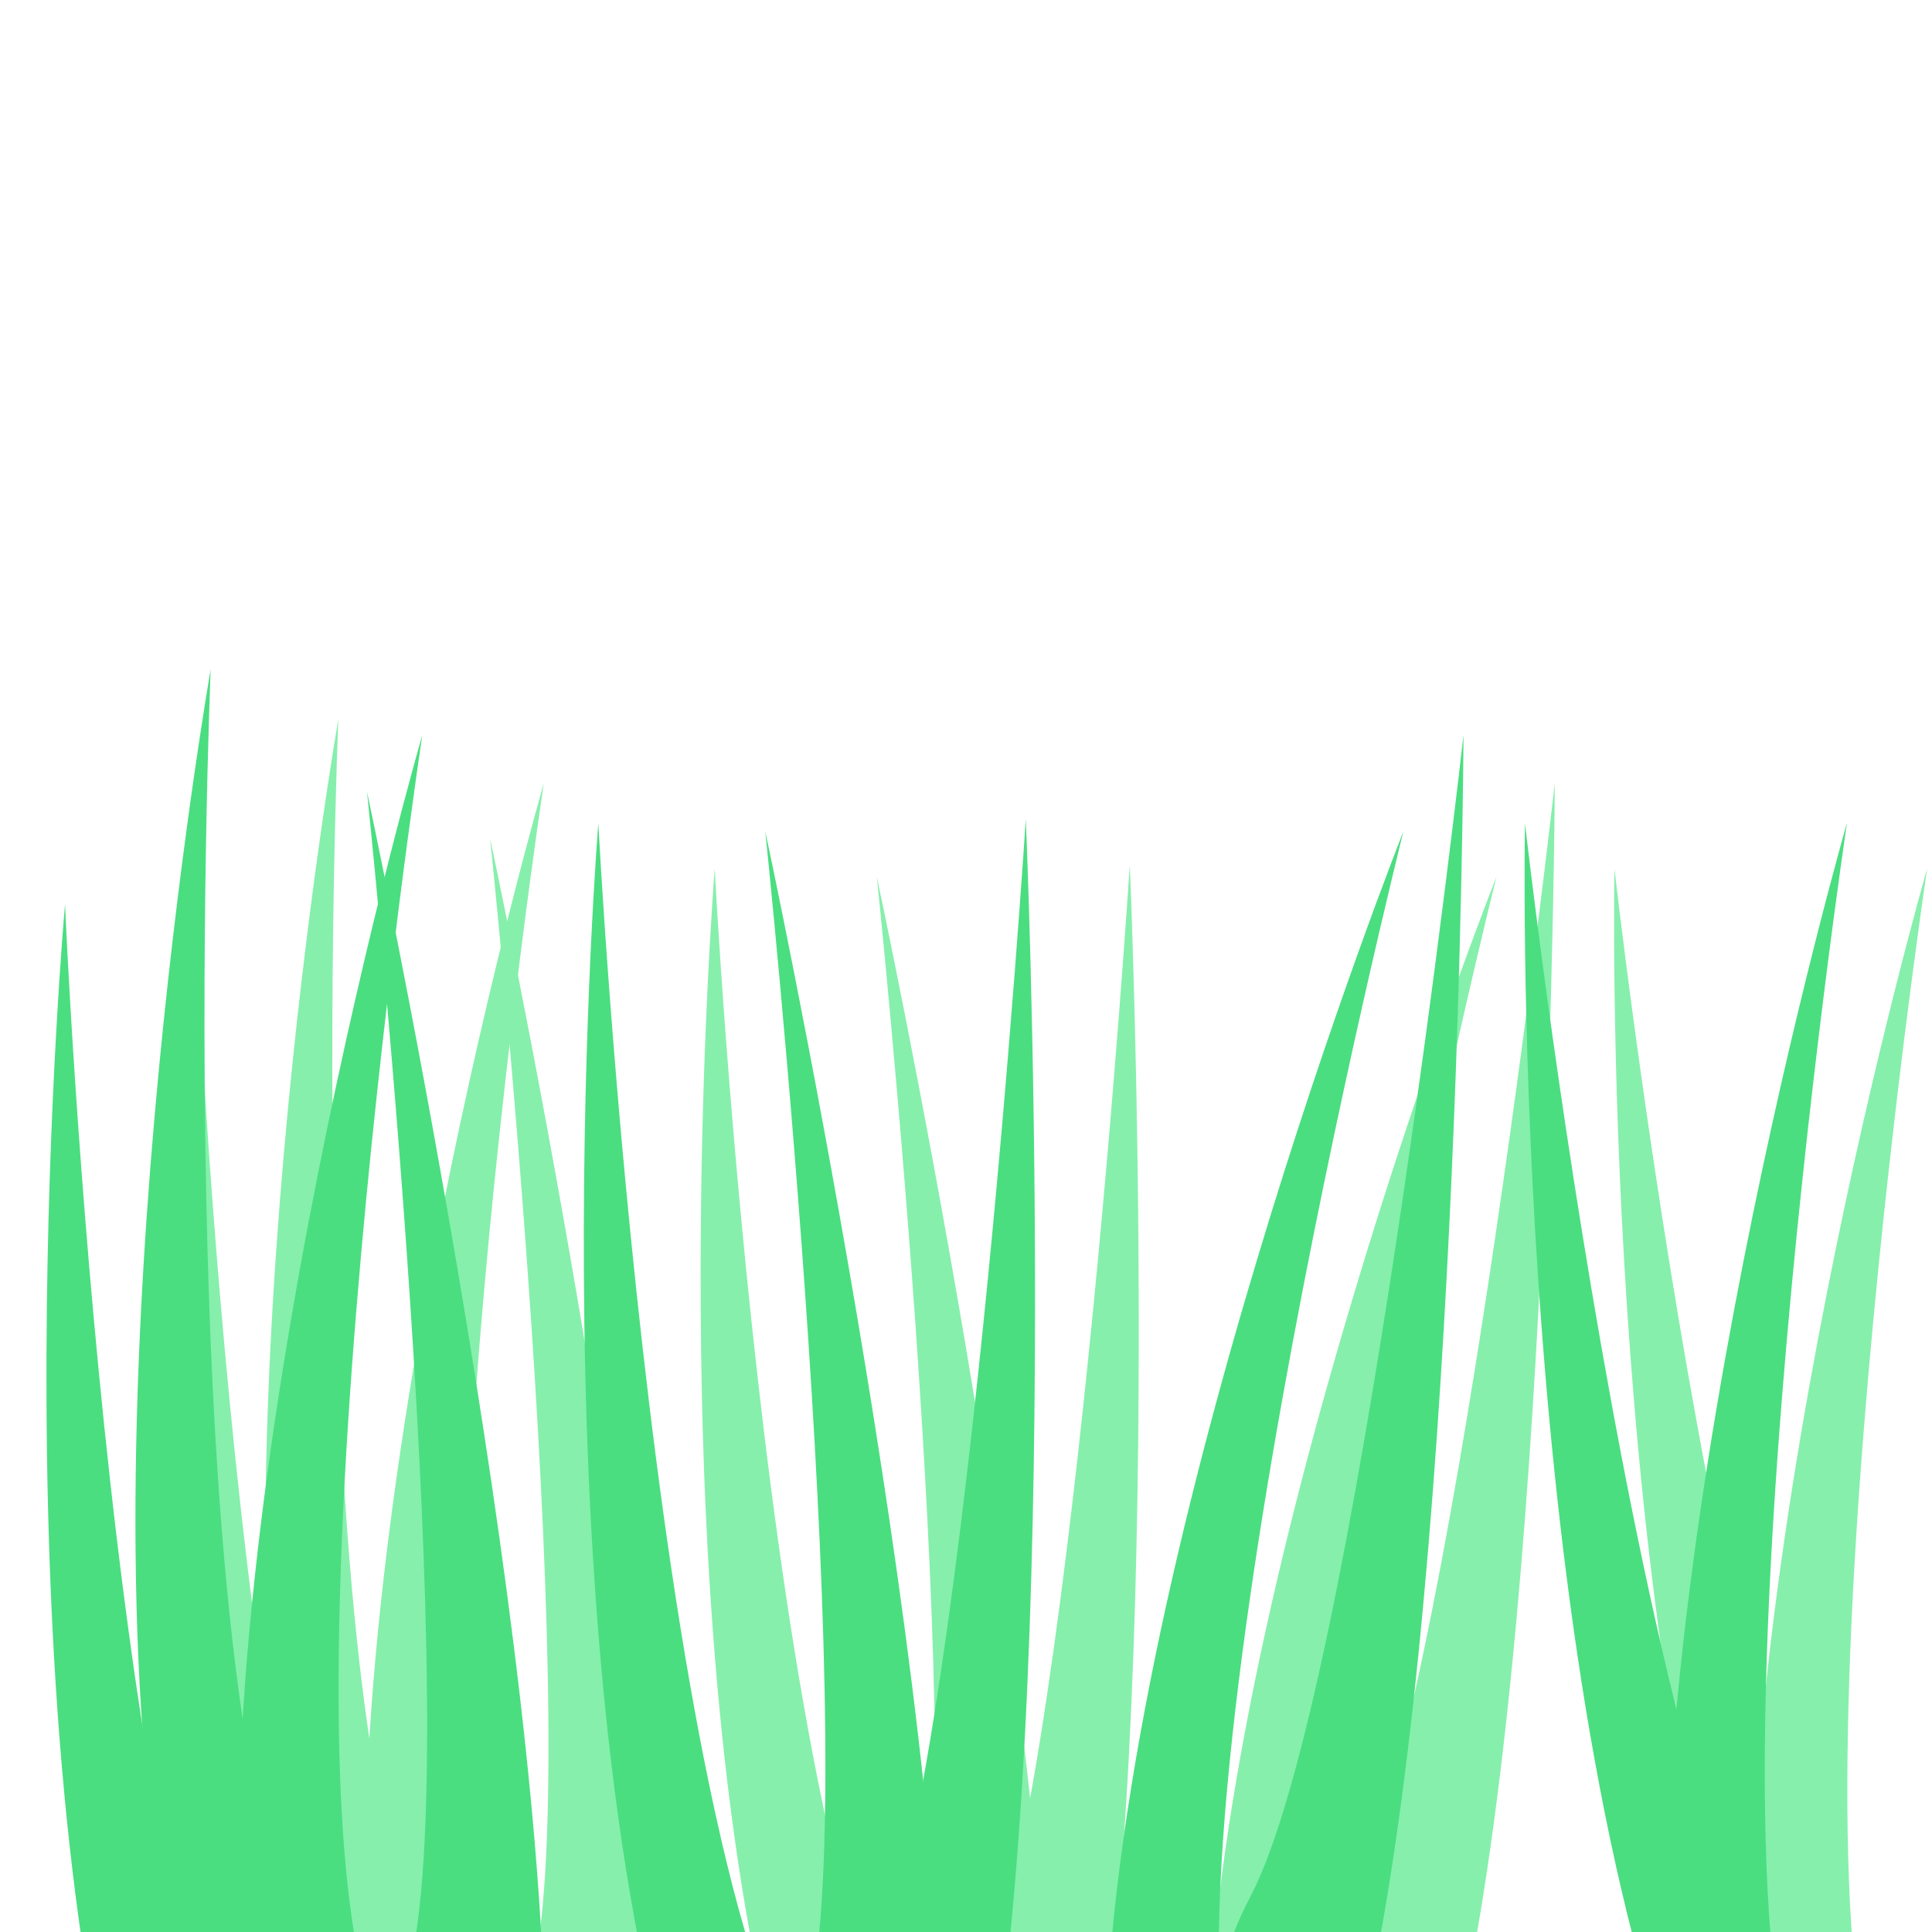 <?xml version="1.0" encoding="UTF-8" standalone="no"?>
<!DOCTYPE svg PUBLIC "-//W3C//DTD SVG 1.1//EN" "http://www.w3.org/Graphics/SVG/1.1/DTD/svg11.dtd">
<svg width="100%" height="100%" viewBox="0 0 1024 1024" version="1.1" xmlns="http://www.w3.org/2000/svg" xmlns:xlink="http://www.w3.org/1999/xlink" xml:space="preserve" xmlns:serif="http://www.serif.com/" style="fill-rule:evenodd;clip-rule:evenodd;stroke-linejoin:round;stroke-miterlimit:2;">
    <g>
        <path d="M179.315,381.301C179.315,381.301 109.634,778.928 157.212,1031.2C204.791,1283.47 254.572,1080.12 237.339,1057.86C155.61,952.298 179.315,381.301 179.315,381.301Z" style="fill:rgb(134,239,172);"/>
        <path d="M288.244,415.084C288.244,415.084 175.844,802.807 195.779,1058.75C215.714,1314.7 287.258,1117.94 272.542,1093.95C202.745,980.141 288.244,415.084 288.244,415.084Z" style="fill:rgb(134,239,172);"/>
        <path d="M378.818,460.532C378.818,460.532 346.259,862.904 416.996,1109.68C487.732,1356.47 518.467,1149.38 499.248,1128.81C408.094,1031.27 378.818,460.532 378.818,460.532Z" style="fill:rgb(134,239,172);"/>
        <path d="M104.351,502.237C104.351,502.237 68.146,904.297 136.642,1151.71C205.139,1399.12 237.75,1192.32 218.717,1171.58C128.451,1073.22 104.351,502.237 104.351,502.237Z" style="fill:rgb(134,239,172);"/>
        <path d="M793.171,464.703C793.171,464.703 644.119,839.865 639.426,1096.54C634.732,1353.22 724.809,1164.23 712.46,1138.93C653.895,1018.96 793.171,464.703 793.171,464.703Z" style="fill:rgb(134,239,172);"/>
        <path d="M855.712,460.532C855.712,460.532 847.558,864.137 933.096,1106.19C1018.63,1348.24 1036.78,1139.67 1016.36,1120.3C919.466,1028.45 855.712,460.532 855.712,460.532Z" style="fill:rgb(134,239,172);"/>
        <path d="M1021.44,460.298C1021.44,460.298 909.677,848.204 930.03,1104.12C950.383,1360.03 1021.61,1163.16 1006.85,1139.19C936.867,1025.49 1021.44,460.298 1021.44,460.298Z" style="fill:rgb(134,239,172);"/>
        <path d="M824.082,415.084C824.082,415.084 768.615,909.437 714.58,1012.61C660.546,1115.78 764.782,1108.79 771.574,1080.13C822.036,867.214 824.082,415.084 824.082,415.084Z" style="fill:rgb(134,239,172);"/>
        <path d="M464.724,464.703C464.724,464.703 516.635,959.442 486,1071.81C455.365,1184.17 555.671,1154.97 556.155,1125.52C559.751,906.739 464.724,464.703 464.724,464.703Z" style="fill:rgb(134,239,172);"/>
        <path d="M598.812,458.445C598.812,458.445 567.034,954.884 517.993,1060.52C468.951,1166.16 572.733,1154.19 578.148,1125.24C618.376,910.156 598.812,458.445 598.812,458.445Z" style="fill:rgb(134,239,172);"/>
        <path d="M259.761,444.41C259.761,444.41 311.671,939.149 281.036,1051.51C250.401,1163.88 350.707,1134.68 351.191,1105.23C354.787,886.445 259.761,444.41 259.761,444.41Z" style="fill:rgb(134,239,172);"/>
    </g>
    <g>
        <path d="M111.669,354.686C111.669,354.686 39.905,764.192 88.905,1024C137.905,1283.81 189.173,1074.38 171.426,1051.46C87.255,942.741 111.669,354.686 111.669,354.686Z" style="fill:rgb(74,222,128);"/>
        <path d="M223.852,389.479C223.852,389.479 108.094,788.784 128.624,1052.37C149.155,1315.96 222.836,1113.33 207.68,1088.62C135.798,971.416 223.852,389.479 223.852,389.479Z" style="fill:rgb(74,222,128);"/>
        <path d="M317.131,436.284C317.131,436.284 283.6,850.676 356.449,1104.83C429.299,1358.98 460.952,1145.71 441.158,1124.53C347.281,1024.07 317.131,436.284 317.131,436.284Z" style="fill:rgb(74,222,128);"/>
        <path d="M34.465,479.235C34.465,479.235 -2.822,893.306 67.721,1148.11C138.263,1402.91 171.848,1189.93 152.248,1168.58C59.285,1067.27 34.465,479.235 34.465,479.235Z" style="fill:rgb(74,222,128);"/>
        <path d="M743.863,440.579C743.863,440.579 590.358,826.948 585.524,1091.29C580.69,1355.64 673.457,1161 660.74,1134.95C600.426,1011.39 743.863,440.579 743.863,440.579Z" style="fill:rgb(74,222,128);"/>
        <path d="M808.272,436.284C808.272,436.284 799.874,851.945 887.968,1101.23C976.061,1350.51 994.752,1135.71 973.713,1115.76C873.93,1021.17 808.272,436.284 808.272,436.284Z" style="fill:rgb(74,222,128);"/>
        <path d="M978.954,436.043C978.954,436.043 863.849,835.537 884.81,1099.09C905.771,1362.65 979.12,1159.9 963.924,1135.21C891.851,1018.12 978.954,436.043 978.954,436.043Z" style="fill:rgb(74,222,128);"/>
        <path d="M775.696,389.479C775.696,389.479 718.572,898.6 662.924,1004.86C607.275,1111.11 714.625,1103.9 721.62,1074.39C773.589,855.115 775.696,389.479 775.696,389.479Z" style="fill:rgb(74,222,128);"/>
        <path d="M405.604,440.579C405.604,440.579 459.065,950.098 427.515,1065.82C395.964,1181.54 499.267,1151.47 499.765,1121.14C503.469,895.82 405.604,440.579 405.604,440.579Z" style="fill:rgb(74,222,128);"/>
        <path d="M543.697,434.135C543.697,434.135 510.97,945.404 460.463,1054.2C409.956,1162.99 516.839,1150.66 522.415,1120.85C563.846,899.34 543.697,434.135 543.697,434.135Z" style="fill:rgb(74,222,128);"/>
        <path d="M194.517,419.68C194.517,419.68 247.979,929.199 216.428,1044.92C184.878,1160.64 288.18,1130.57 288.679,1100.24C292.382,874.921 194.517,419.68 194.517,419.68Z" style="fill:rgb(74,222,128);"/>
    </g>
</svg>
